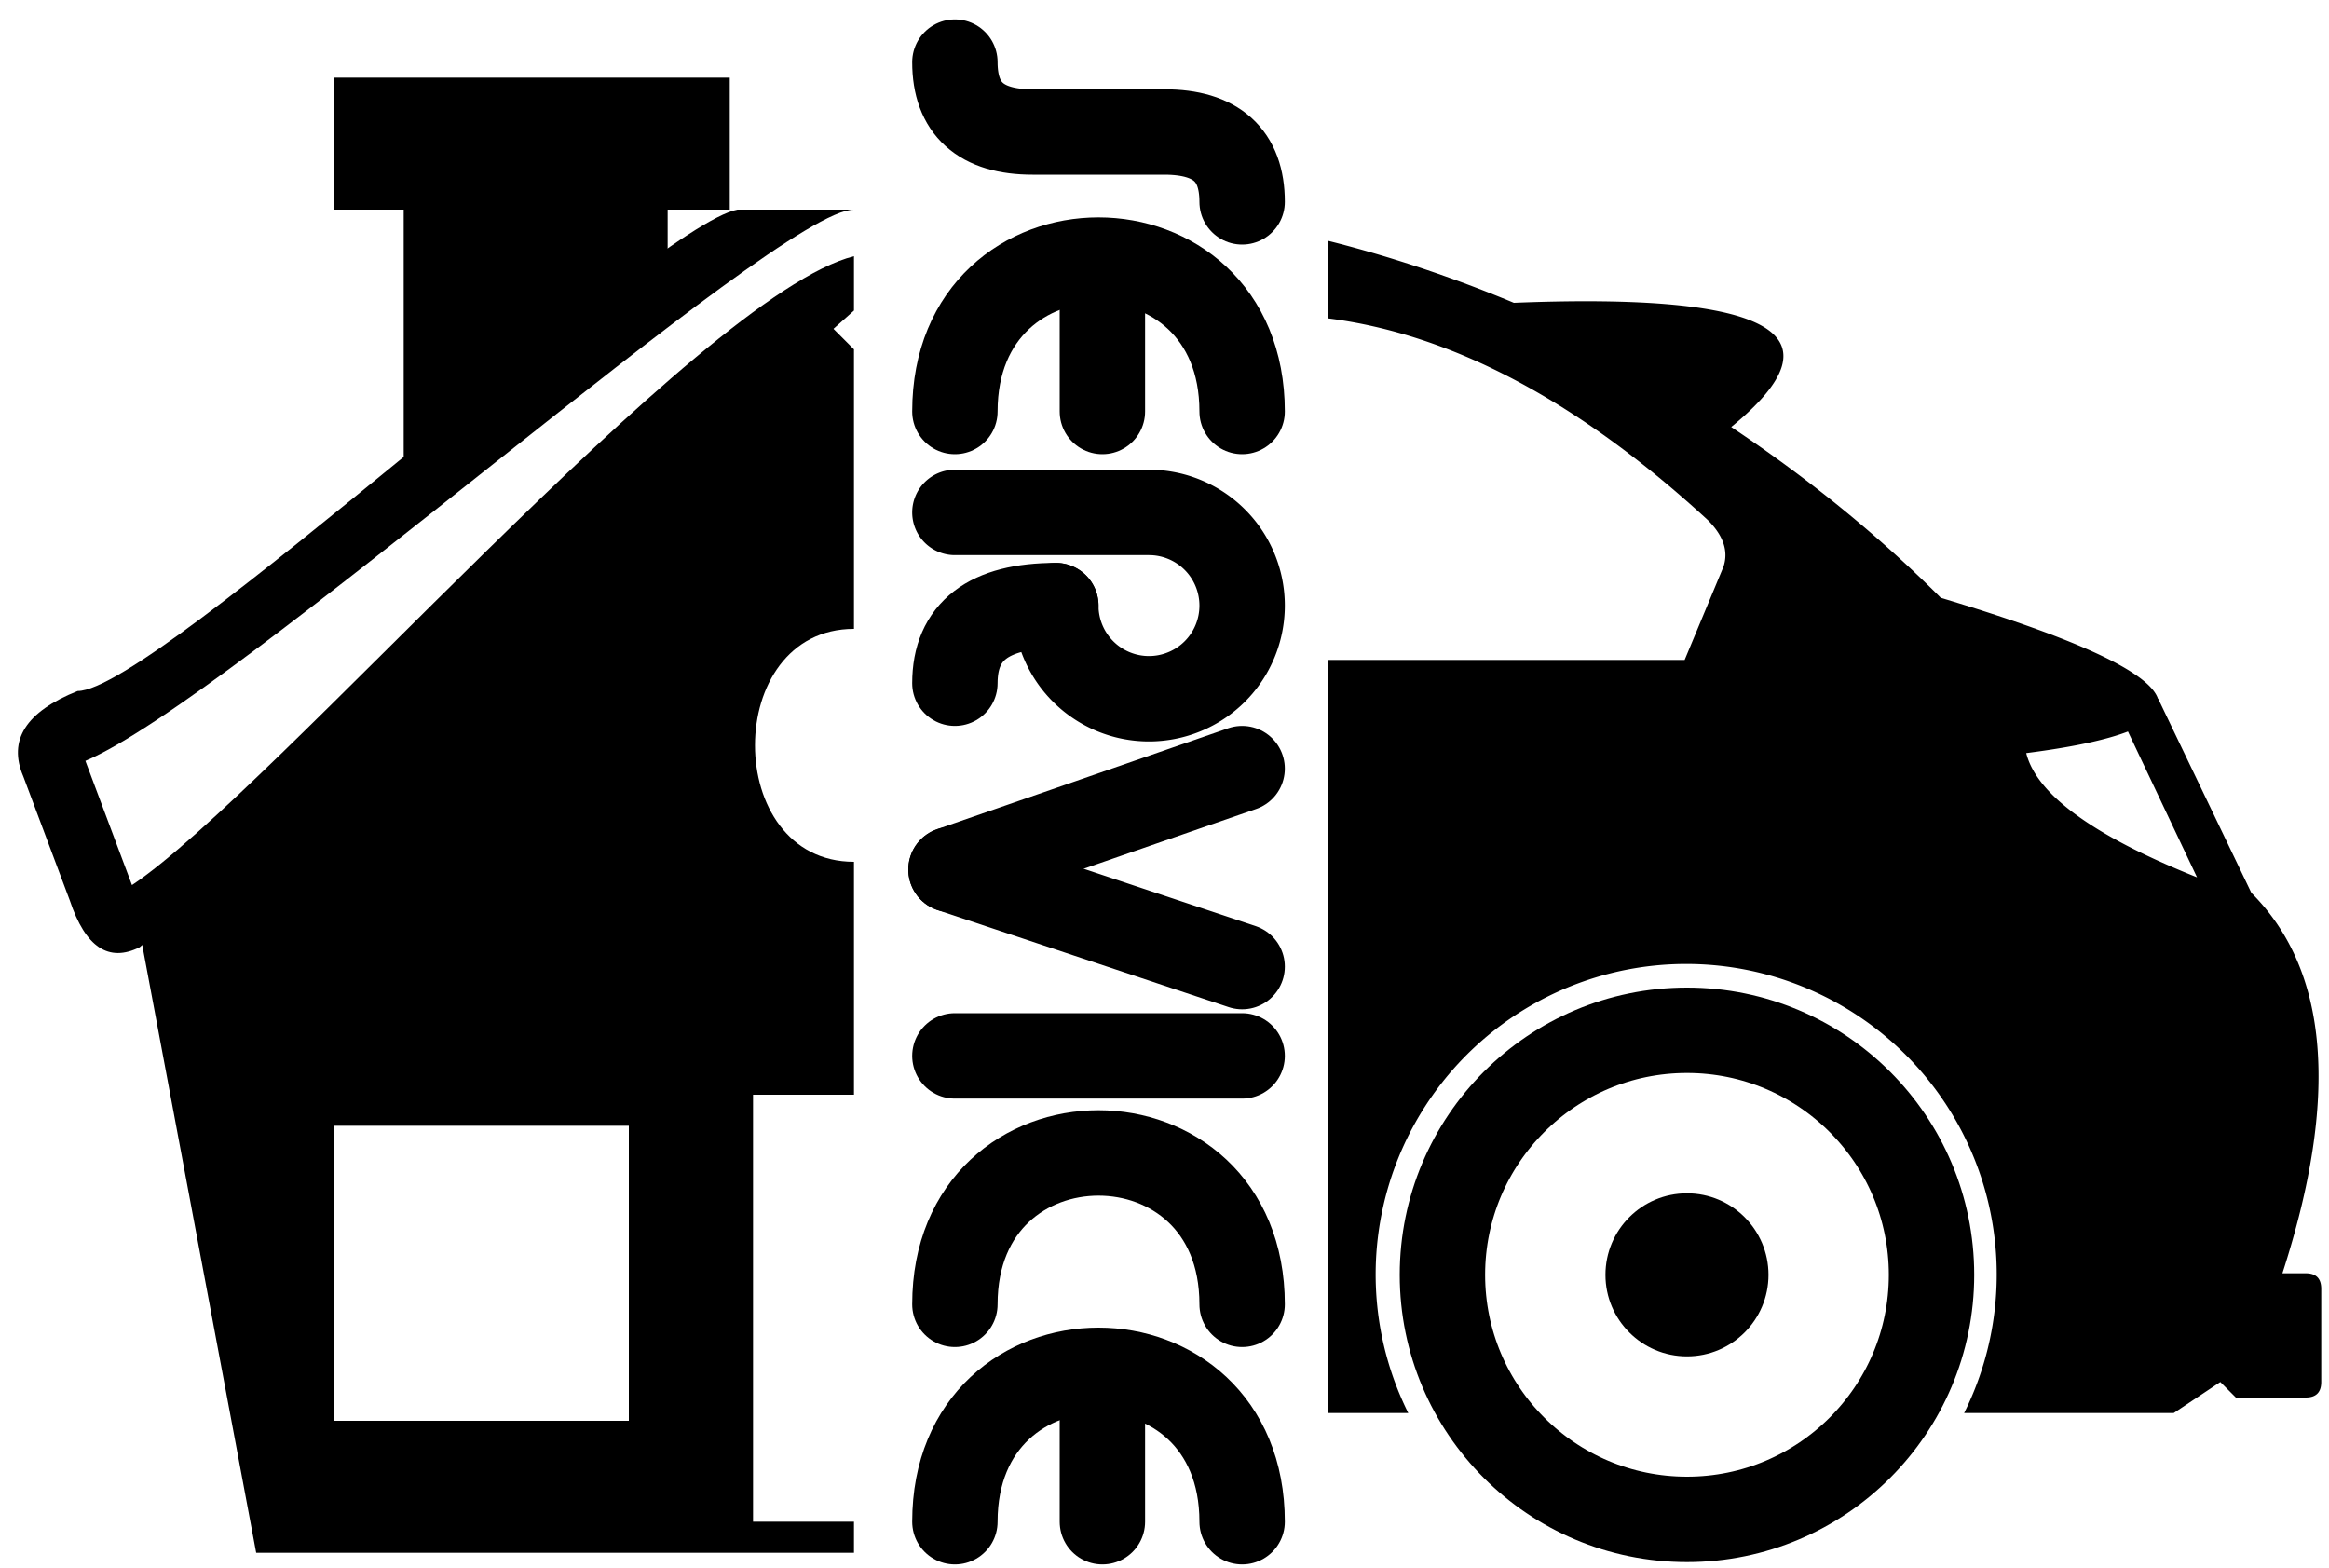 <?xml version="1.0" encoding="UTF-8" ?>
<!-- Logo Home & Car Service -->
<!-- Autor Bogdan Pasterak -->

<svg xmlns="http://www.w3.org/2000/svg" viewBox="0 0 300 202" stroke-linecap="round" stroke="black">
   <!-- SERVICE -->
   <g stroke-width="11"  fill="none">
      <!-- S -->
      <path d="M123 8 Q123 17 133 17 H150 Q160 17 160 26" />
      <!-- E -->
      <path d="M123 53 C123 27 160 27 160 53" />
      <path d="M142 53 L142 34" />
      <!-- R -->
      <path d="M123 66 L148 66 A12 12 0 1 1 136 78" />
      <path d="M136 78 Q123 78 123 88" />
      <!-- V -->
      <path d="M160 99 L122.5 112" />
      <path d="M160 124.5 L122.5 112" />
      <!-- I -->
      <path d="M160 136 H123" />
      <!-- C -->
      <path d="M123 168 C123 142 160 142 160 168" />
      <!-- E -->
      <path d="M123 196 C123 170 160 170 160 196" />
      <path d="M142 196 L142 177" />
   </g>
   <!-- Home-->
   <g stroke-width="0" fill="black" >
      <!-- Chimney 22 93 95 26 -->
      <path d="M52 62 V27 H43 V10 H94 V27 H86 V36 Z" />
      <!-- Roof -->
      <path d="M110 27 C100 27 30 90 11 98 L17 114 C35 102 90 38 110 33 V40
      L18 122 Q12 125 9 116 L3 100 Q0 93 10 89 C20 89 84 29 95 27 Z" />
      <!-- Wall -->
      <path d="M18 120 L107 42 L110 45 V81 C93 81 93 111 110 111 V141 H97
      V145 H43 V183 H81 V145 H97 V196 H110 V200 H33 Z" />
   </g>
   <!-- Car -->
   <g stroke-width="0" fill="black" >
      <path d="M171 31 Q183 34 195 39 Q245 37 223 55 Q238 65 250 77
      Q300 92 261 97 Q263 105 283 113 L274 94 L278 90 L290 115 Q305 130 294 164
      H297 Q299 164 299 166 V178 Q299 180 297 180 H288 L286 178 L280 182 H253
      A40 40 0 1 0 181.4 182 H171 V85 H217 L222 73 Q223 70 220 67 Q195 44 171 41 Z" />
      <circle cx="217.3" cy="164.2" r="10.5" />
      <circle cx="217.3" cy="164.2" r="31.5" fill="none" stroke-width="11" />
   </g>

</svg>
